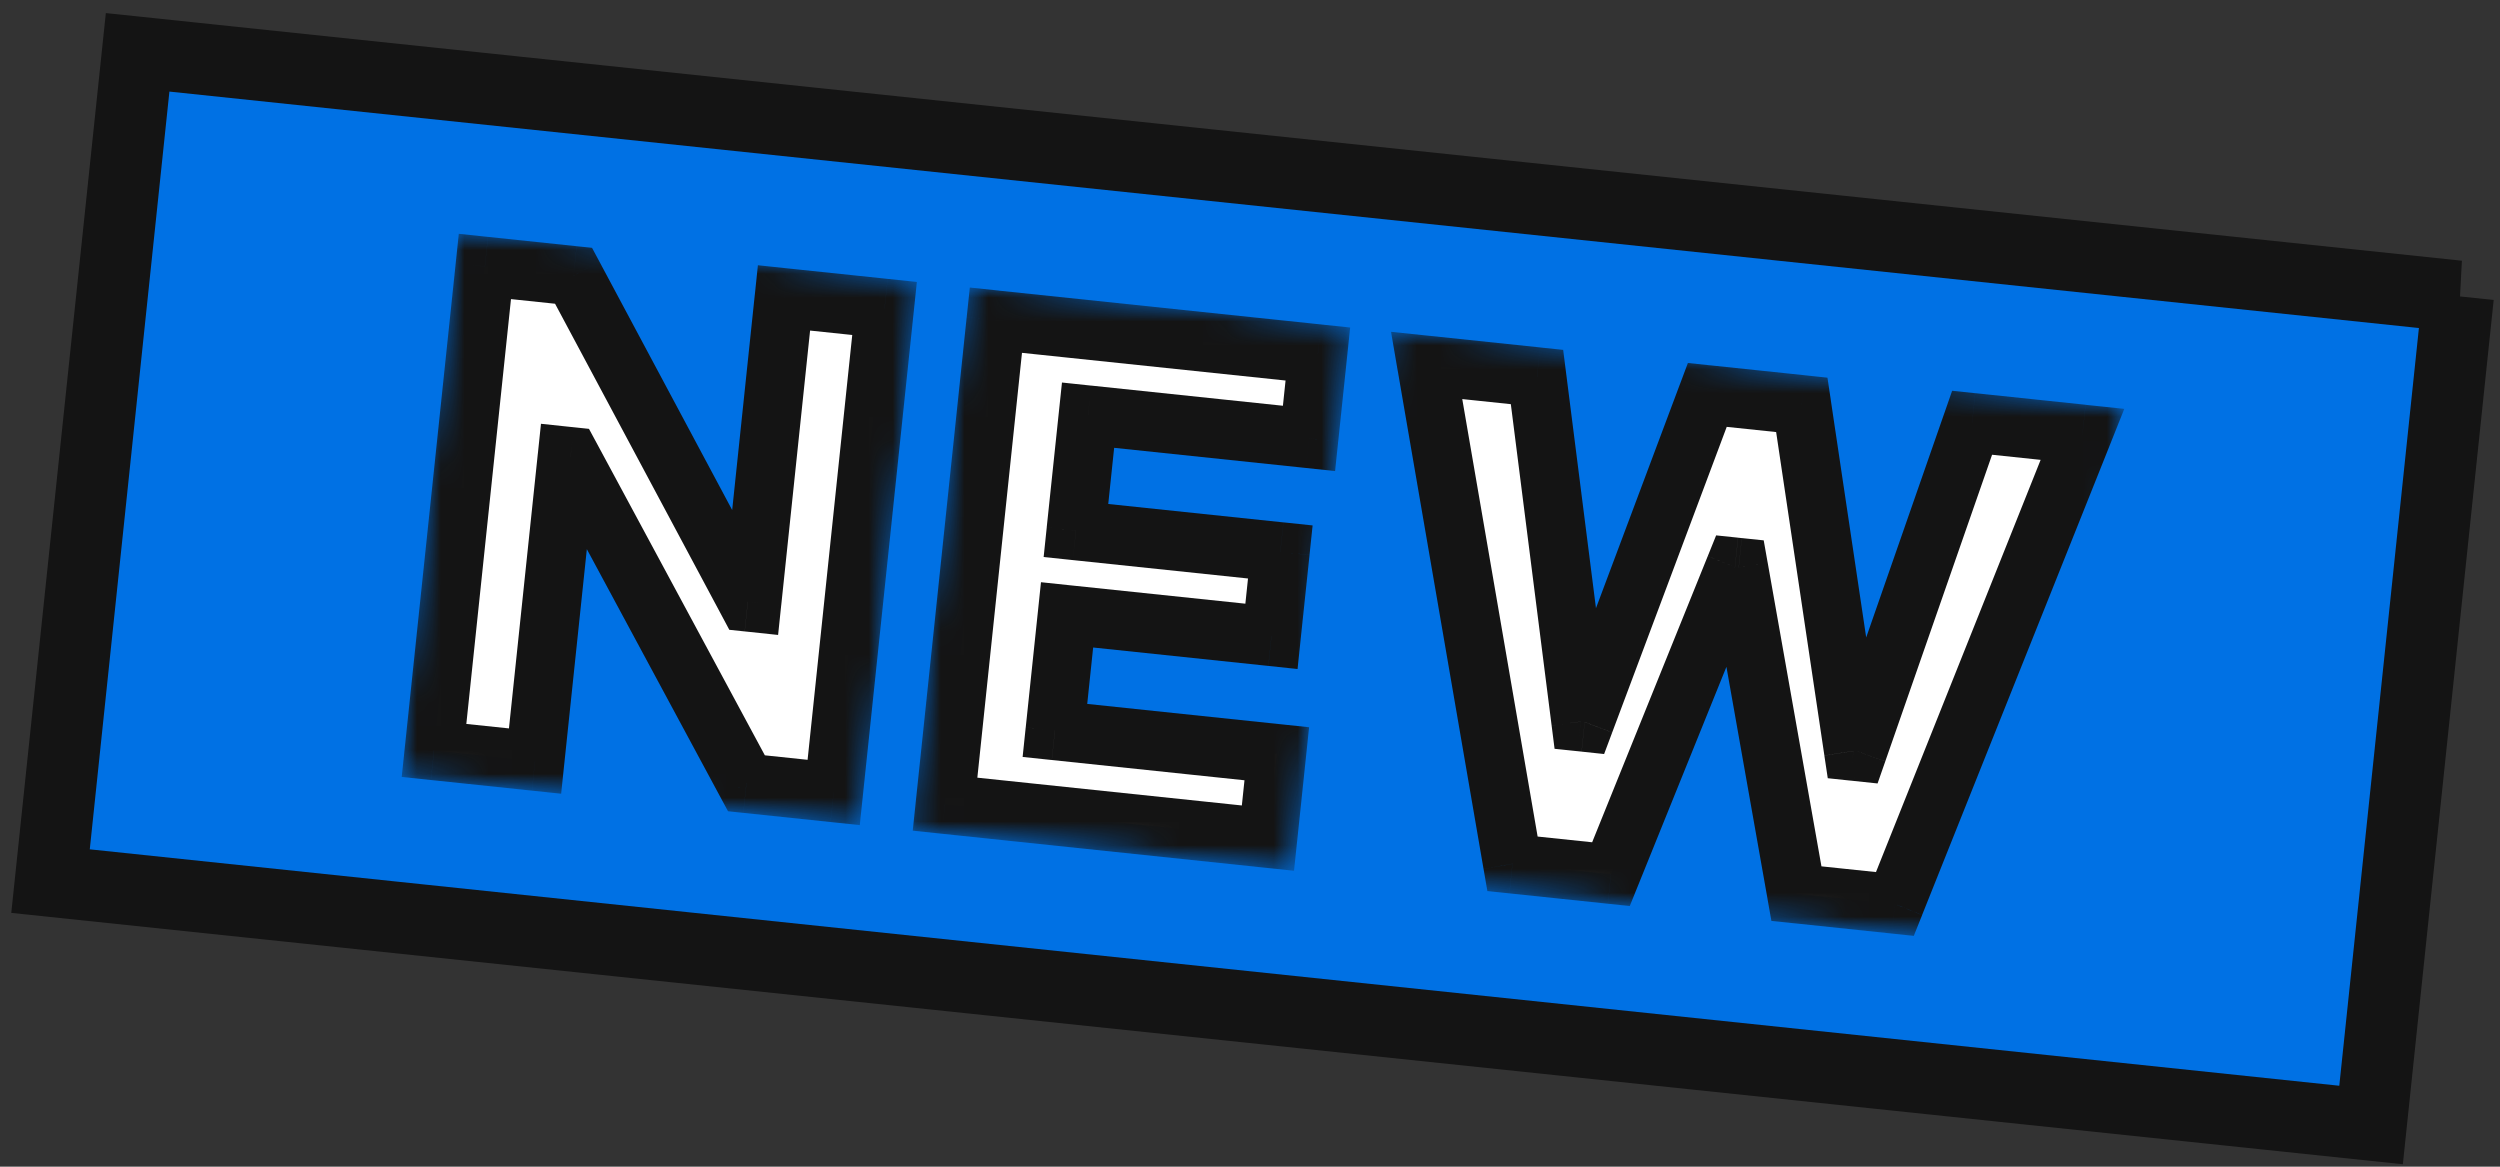 <svg xmlns="http://www.w3.org/2000/svg" width="105" height="49" fill="none"><rect width="100%" height="100%" fill="#333333" stroke="none"/><path fill="#0071E4" stroke="#141414" stroke-width="3" d="M103.243 12.442 5.78 2.198 2.122 37.007 99.585 47.25l3.658-34.808Z"/><path fill="#fff" d="m37.151 12.956-2.136 20.327-3.665-.385-7.387-13.712-.147-.015-1.344 12.794-4.243-.446 2.136-20.328 3.724.392 7.319 13.694.176.019 1.344-12.784 4.223.444Z"/><mask id="a" width="23" height="26" x="16" y="9" maskUnits="userSpaceOnUse" style="mask-type:luminance"><path fill="#fff" d="M38.699 11.691 19.076 9.63 16.661 32.61l19.622 2.063L38.7 11.69Z"/><path fill="#000" d="m37.151 12.956-2.136 20.327-3.665-.385-7.387-13.712-.147-.015-1.344 12.794-4.243-.446 2.136-20.328 3.724.392 7.319 13.694.176.019 1.344-12.784 4.223.444Z"/></mask><g mask="url(#a)"><path fill="#141414" d="m37.151 12.956 1.227.129.13-1.243-1.226-.129-.13 1.243Zm-2.136 20.327-.13 1.243 1.226.129.13-1.243-1.226-.129Zm-3.665-.385-1.083.6.31.575.642.068.13-1.243Zm-7.386-13.712 1.083-.6-.31-.574-.643-.068-.13 1.242Zm-.147-.015.13-1.242-1.226-.13-.13 1.243 1.226.129Zm-1.345 12.794-.13 1.242 1.226.13.13-1.243-1.226-.129Zm-4.243-.446-1.227-.129-.13 1.242 1.226.13.13-1.243Zm2.136-20.327.13-1.243-1.226-.129-.13 1.243 1.226.128Zm3.724.39 1.085-.596-.309-.578-.645-.067-.131 1.242Zm7.319 13.695-1.085.597.308.578.646.068.13-1.242Zm.176.019-.13 1.242 1.226.13.13-1.243-1.226-.129Zm1.344-12.784.13-1.242-1.226-.13-.13 1.243 1.226.129Zm2.997.315-2.137 20.328 2.453.257 2.137-20.327-2.453-.258Zm-.78 19.214-3.665-.385-.26 2.485 3.664.385.261-2.485Zm-2.712.257-7.386-13.712-2.166 1.2 7.386 13.712 2.166-1.2Zm-8.339-14.354-.147-.015-.261 2.484.147.016.261-2.485Zm-1.504 1.098-1.345 12.794 2.453.258L25.043 19.3l-2.453-.258Zm.012 11.68-4.243-.445-.26 2.484 4.242.446.261-2.484Zm-3.147.926 2.137-20.328-2.453-.257-2.137 20.327 2.453.258Zm.78-19.214 3.724.391.26-2.484-3.723-.392-.261 2.485Zm2.769-.254 7.319 13.694 2.17-1.193-7.319-13.695-2.17 1.194Zm8.273 14.34.177.018.26-2.484-.176-.019-.26 2.485Zm1.534-1.095 1.343-12.784-2.453-.258-1.343 12.784 2.453.258Zm-.014-11.67 4.224.443.26-2.485-4.223-.443-.26 2.484Z"/></g><path fill="#fff" d="m39.691 33.775 2.137-20.328L55.35 14.87l-.372 3.543-9.28-.975-.509 4.843 8.584.903-.372 3.543-8.584-.902-.51 4.853 9.319.98-.373 3.543-13.562-1.425Z"/><mask id="b" width="19" height="26" x="38" y="11" maskUnits="userSpaceOnUse" style="mask-type:luminance"><path fill="#fff" d="m56.788 13.592-16.25-1.708-2.415 22.982 16.25 1.708 2.416-22.981Z"/><path fill="#000" d="m39.691 33.775 2.137-20.328L55.35 14.87l-.372 3.543-9.28-.975-.509 4.843 8.584.903-.372 3.543-8.584-.902-.51 4.853 9.319.98-.373 3.543-13.562-1.425Z"/></mask><g mask="url(#b)"><path fill="#141414" d="m39.691 33.775-1.226-.129-.13 1.242 1.226.13.13-1.243Zm2.137-20.328.13-1.242-1.226-.129-.13 1.242 1.226.13ZM55.35 14.87l1.227.129.13-1.243-1.226-.129-.13 1.243Zm-.372 3.543-.13 1.242 1.226.13.13-1.243-1.226-.129Zm-9.28-.975.131-1.242-1.226-.13-.131 1.243 1.226.129Zm-.509 4.843-1.226-.129-.13 1.243 1.226.129.13-1.243Zm8.584.903L55 23.31l.13-1.242-1.226-.129-.13 1.243Zm-.372 3.543-.13 1.242 1.226.13.13-1.243-1.226-.129Zm-8.584-.902.13-1.242-1.226-.13-.13 1.243 1.226.129Zm-.51 4.853-1.227-.128-.13 1.242 1.226.129.13-1.243Zm9.319.98 1.226.129.13-1.242-1.226-.13-.13 1.243Zm-.373 3.543-.13 1.243 1.226.129.13-1.243-1.226-.129Zm-12.335-1.296 2.136-20.328-2.453-.258-2.136 20.328 2.453.258Zm.78-19.214 13.522 1.42.261-2.484-13.523-1.42-.26 2.484Zm12.426.05-.372 3.543 2.453.258.372-3.543-2.453-.258Zm.985 2.43-9.28-.976-.261 2.485 9.28.975.26-2.484Zm-10.637.138-.51 4.843 2.454.258.509-4.843-2.453-.258Zm.587 6.215 8.584.902.26-2.485-8.583-.902-.261 2.485Zm7.488-.47-.372 3.544 2.452.258.373-3.544-2.453-.257Zm.984 2.43-8.584-.901-.26 2.484 8.583.902.261-2.484Zm-9.94.212-.51 4.854 2.452.257.51-4.853-2.453-.258Zm.585 6.225 9.32.98.26-2.485-9.319-.98-.26 2.485Zm8.223-.392-.372 3.544 2.453.257.372-3.543-2.453-.258Zm.985 2.43-13.562-1.425-.261 2.484 13.562 1.426.26-2.485Z"/></g><path fill="#fff" d="m63.525 36.28-3.606-20.931 4.635.487 1.837 14.473.167.018 5.15-13.74 3.968.418 2.167 14.538.177.018 4.81-13.804 4.634.487-7.879 19.724-4.135-.435-2.425-13.692-.157-.016-5.208 12.89-4.135-.435Z"/><mask id="c" width="35" height="27" x="55" y="13" maskUnits="userSpaceOnUse" style="mask-type:luminance"><path fill="#fff" d="m89.288 17.008-30.967-3.255-2.415 22.982 30.967 3.255 2.415-22.982Z"/><path fill="#000" d="m63.525 36.28-3.606-20.931 4.635.487 1.837 14.473.167.018 5.15-13.74 3.968.418 2.167 14.538.177.018 4.81-13.804 4.634.487-7.879 19.724-4.135-.435-2.425-13.692-.157-.016-5.208 12.89-4.135-.435Z"/></mask><g mask="url(#c)"><path fill="#141414" d="m63.525 36.28-1.215.218.16.927.924.097.13-1.242Zm-3.606-20.931.13-1.243-1.626-.17.28 1.63 1.216-.218Zm4.635.487 1.223-.163-.124-.978-.969-.102-.13 1.243Zm1.837 14.473-1.223.162.124.979.969.101.13-1.242Zm.167.017-.13 1.243.945.1.338-.902-1.153-.44Zm5.15-13.739.13-1.242-.946-.1-.338.902 1.153.44Zm3.968.418 1.22-.19-.143-.953-.947-.1-.13 1.243Zm2.167 14.538-1.22.19.143.952.947.1.13-1.242Zm.176.018-.13 1.242.969.102.325-.931-1.164-.413Zm4.81-13.805.13-1.242-.969-.102-.324.932 1.163.412Zm4.635.488 1.143.465.614-1.537-1.626-.17-.131 1.242Zm-7.879 19.724-.13 1.242.924.097.35-.873-1.144-.466Zm-4.135-.435-1.214.224.163.922.92.096.131-1.242Zm-2.425-13.692 1.214-.224-.163-.922-.92-.096-.13 1.242Zm-.157-.016.13-1.243-.92-.096-.35.868 1.14.47Zm-5.208 12.89-.13 1.242.92.096.351-.868-1.141-.47Zm-2.92-.653L61.134 15.13l-2.43.435 3.605 20.932 2.43-.436ZM59.788 16.59l4.635.487.261-2.485-4.635-.487-.26 2.485Zm3.543-.593 1.837 14.473 2.447-.325-1.838-14.473-2.447.325Zm2.93 15.553.166.018.261-2.485-.166-.017-.261 2.484Zm1.45-.784 5.15-13.74-2.307-.88-5.15 13.739 2.307.88Zm3.865-12.937 3.97.417.26-2.485-3.968-.417-.261 2.485Zm2.88-.636 2.168 14.538 2.439-.379-2.168-14.538-2.439.38Zm3.257 15.591.176.019.261-2.485-.176-.018-.261 2.484Zm1.47-.811 4.809-13.805-2.326-.825-4.81 13.805 2.327.825Zm3.516-12.975 4.635.487.26-2.485-4.634-.487L82.699 19Zm3.622-1.221-7.879 19.724 2.286.931 7.88-19.724-2.287-.931Zm-6.605 18.947-4.135-.434-.262 2.484 4.136.435.26-2.485Zm-3.052.584L74.24 23.617l-2.428.448 2.425 13.692 2.428-.447ZM73.156 22.6l-.157-.017-.261 2.485.157.016.26-2.484Zm-1.429.755-5.208 12.89 2.282.94 5.209-12.89-2.283-.94ZM67.79 35.472l-4.135-.434-.26 2.484 4.134.435.261-2.485Z"/></g></svg>